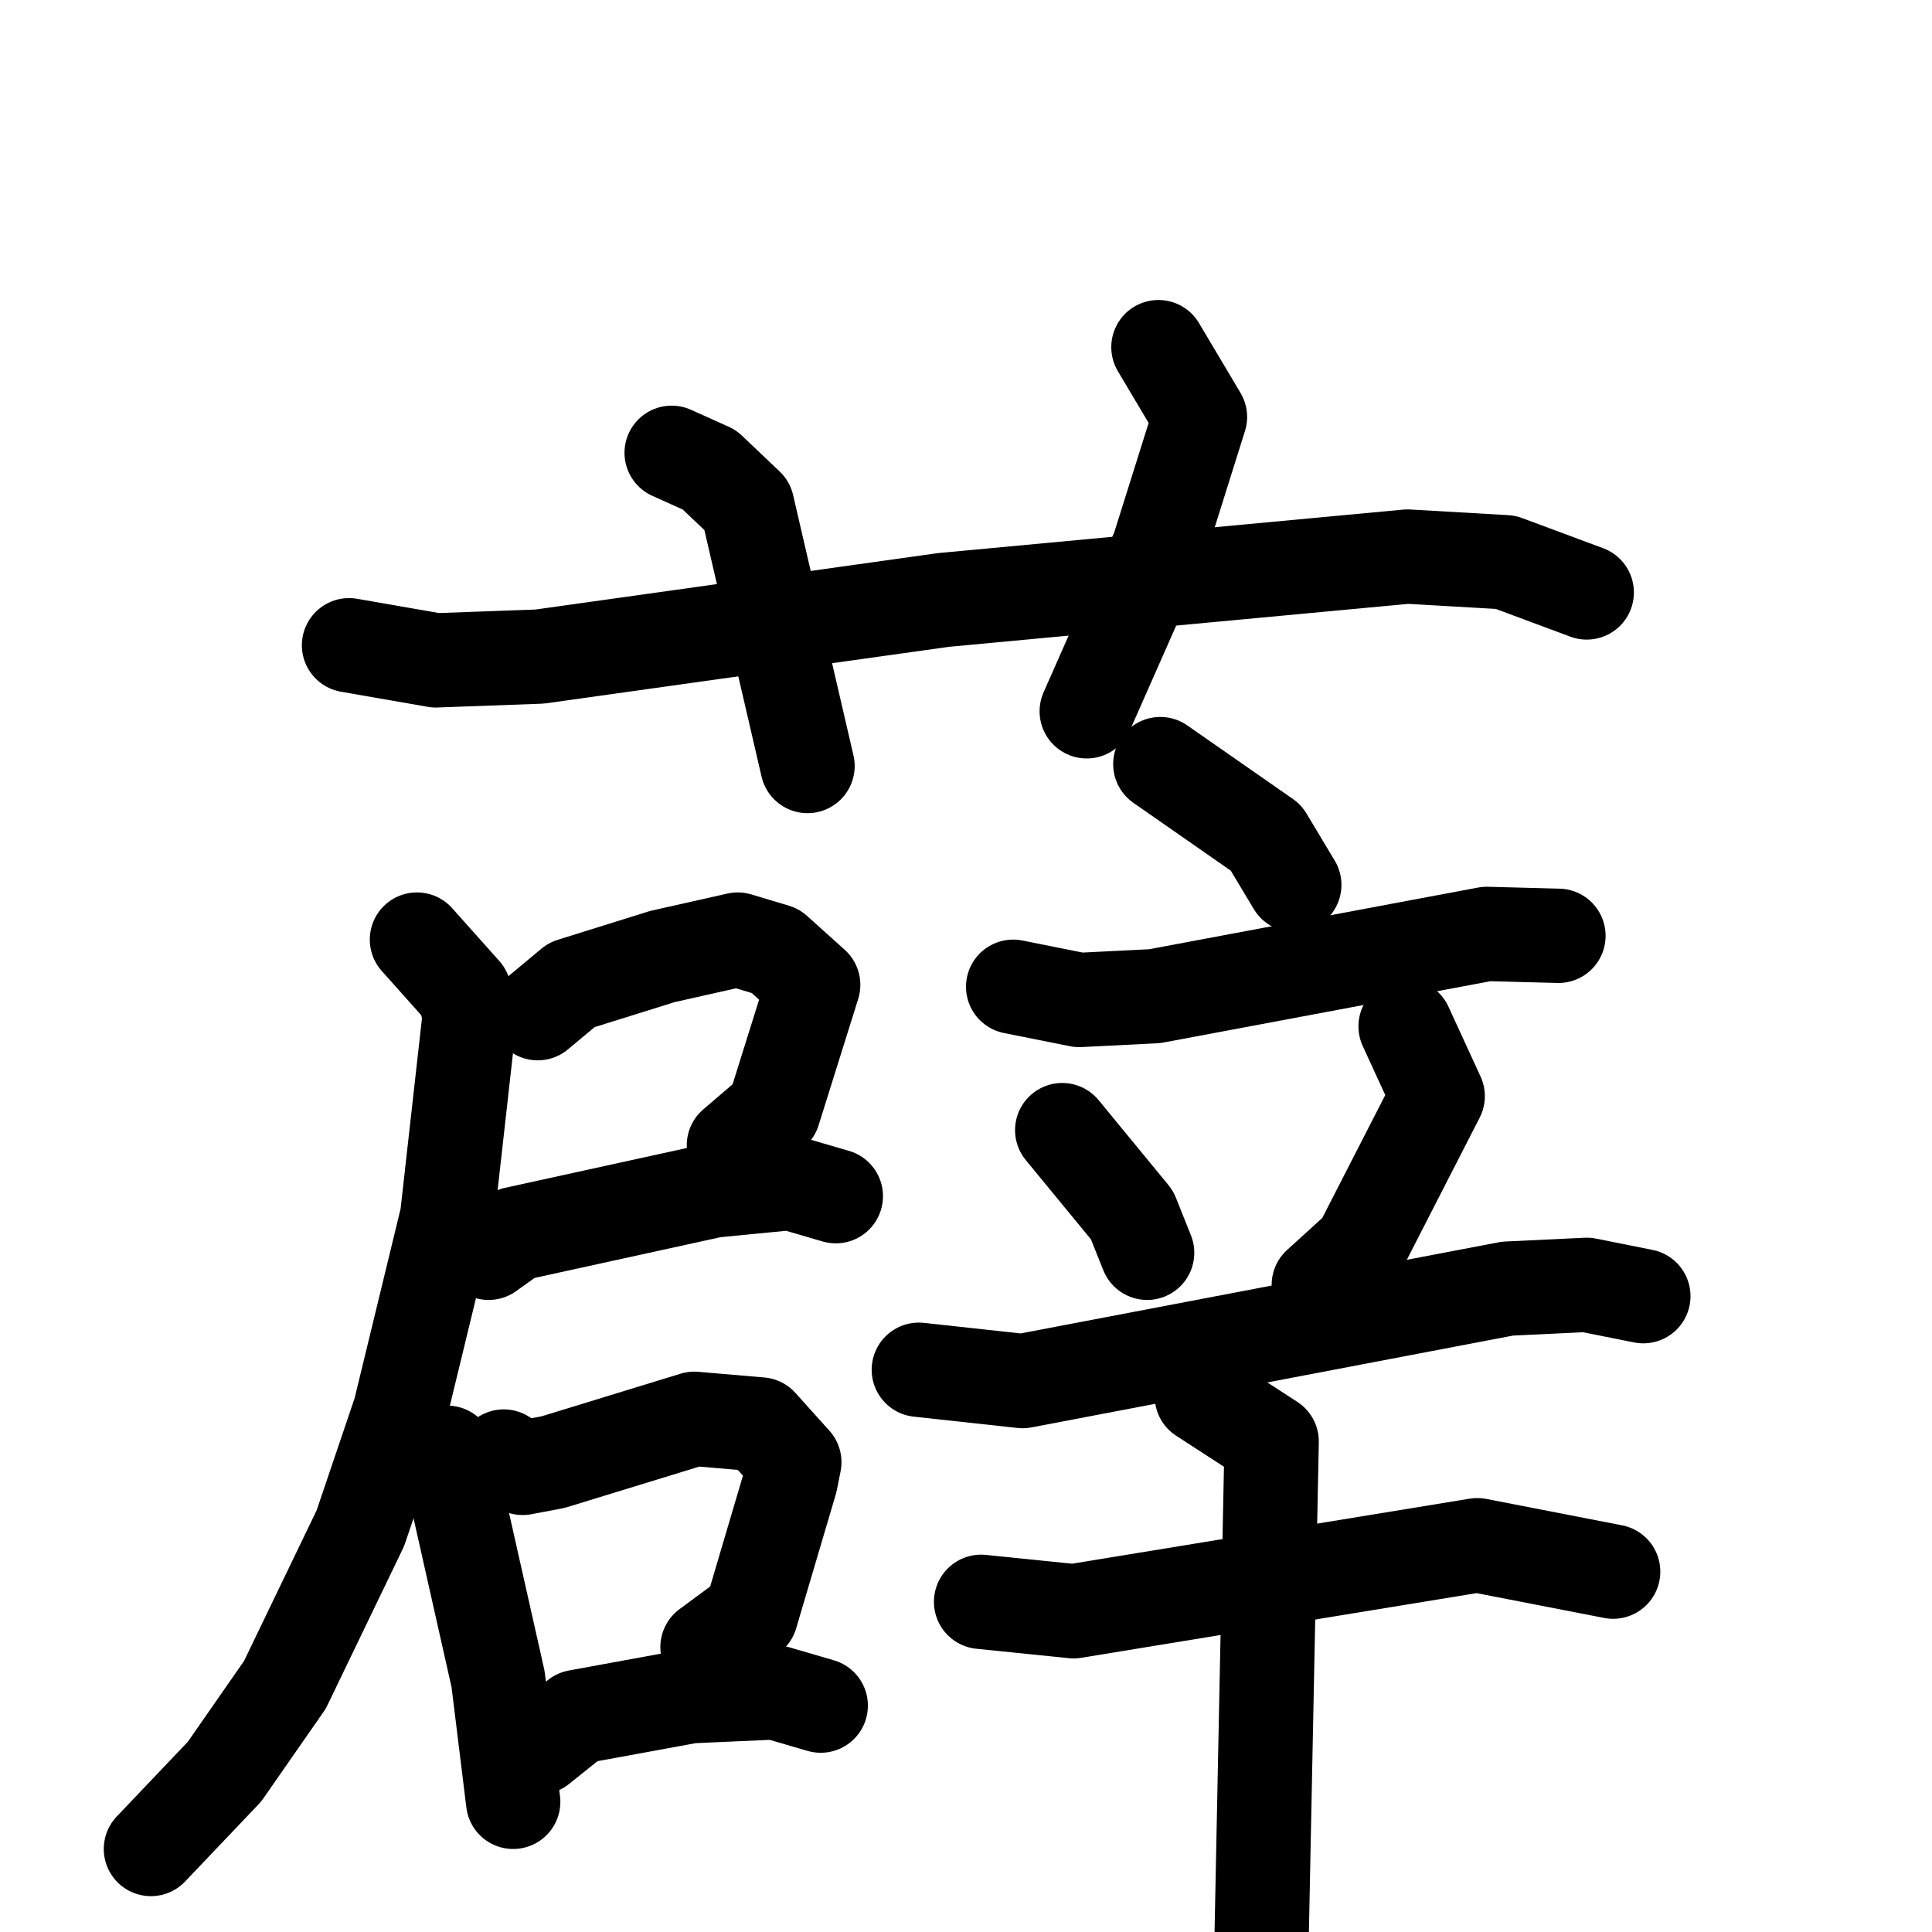 <svg xmlns="http://www.w3.org/2000/svg" viewBox="0 0 1024 1024">
  <g style="fill:none;stroke:#000000;stroke-width:50;stroke-linecap:round;stroke-linejoin:round;" transform="scale(1, 1) translate(0, 0)">
    <path d="M 185.0,342.0 L 231.0,350.0 L 286.0,348.0 L 500.0,318.0 L 746.0,295.0 L 798.0,298.0 L 841.0,314.0"/>
    <path d="M 356.0,240.0 L 376.0,249.0 L 396.0,268.0 L 428.0,406.0"/>
    <path d="M 614.0,184.0 L 636.0,221.0 L 614.0,291.0 L 576.0,377.0"/>
    <path d="M 285.0,537.0 L 303.0,522.0 L 351.0,507.0 L 391.0,498.0 L 411.0,504.0 L 431.0,522.0 L 410.0,589.0 L 389.0,607.0"/>
    <path d="M 259.0,664.0 L 273.0,654.0 L 378.0,631.0 L 419.0,627.0 L 443.0,634.0"/>
    <path d="M 221.0,498.0 L 246.0,526.0 L 249.0,538.0 L 237.0,645.0 L 212.0,748.0 L 191.0,810.0 L 151.0,893.0 L 119.0,939.0 L 80.0,980.0"/>
    <path d="M 237.0,770.0 L 264.0,890.0 L 272.0,955.0"/>
    <path d="M 267.0,772.0 L 277.0,778.0 L 293.0,775.0 L 368.0,752.0 L 403.0,755.0 L 421.0,775.0 L 419.0,785.0 L 398.0,856.0 L 375.0,873.0"/>
    <path d="M 286.0,926.0 L 306.0,910.0 L 366.0,899.0 L 411.0,897.0 L 435.0,904.0"/>
    <path d="M 615.0,405.0 L 671.0,444.0 L 686.0,469.0"/>
    <path d="M 537.0,523.0 L 572.0,530.0 L 612.0,528.0 L 788.0,495.0 L 826.0,496.0"/>
    <path d="M 563.0,599.0 L 600.0,644.0 L 608.0,664.0"/>
    <path d="M 745.0,544.0 L 762.0,581.0 L 721.0,661.0 L 699.0,681.0"/>
    <path d="M 487.0,726.0 L 542.0,732.0 L 799.0,683.0 L 841.0,681.0 L 871.0,687.0"/>
    <path d="M 520.0,849.0 L 569.0,854.0 L 783.0,819.0 L 855.0,833.0"/>
    <path d="M 637.0,740.0 L 674.0,764.0 L 667.0,1110.0"/>
  </g>
</svg>
